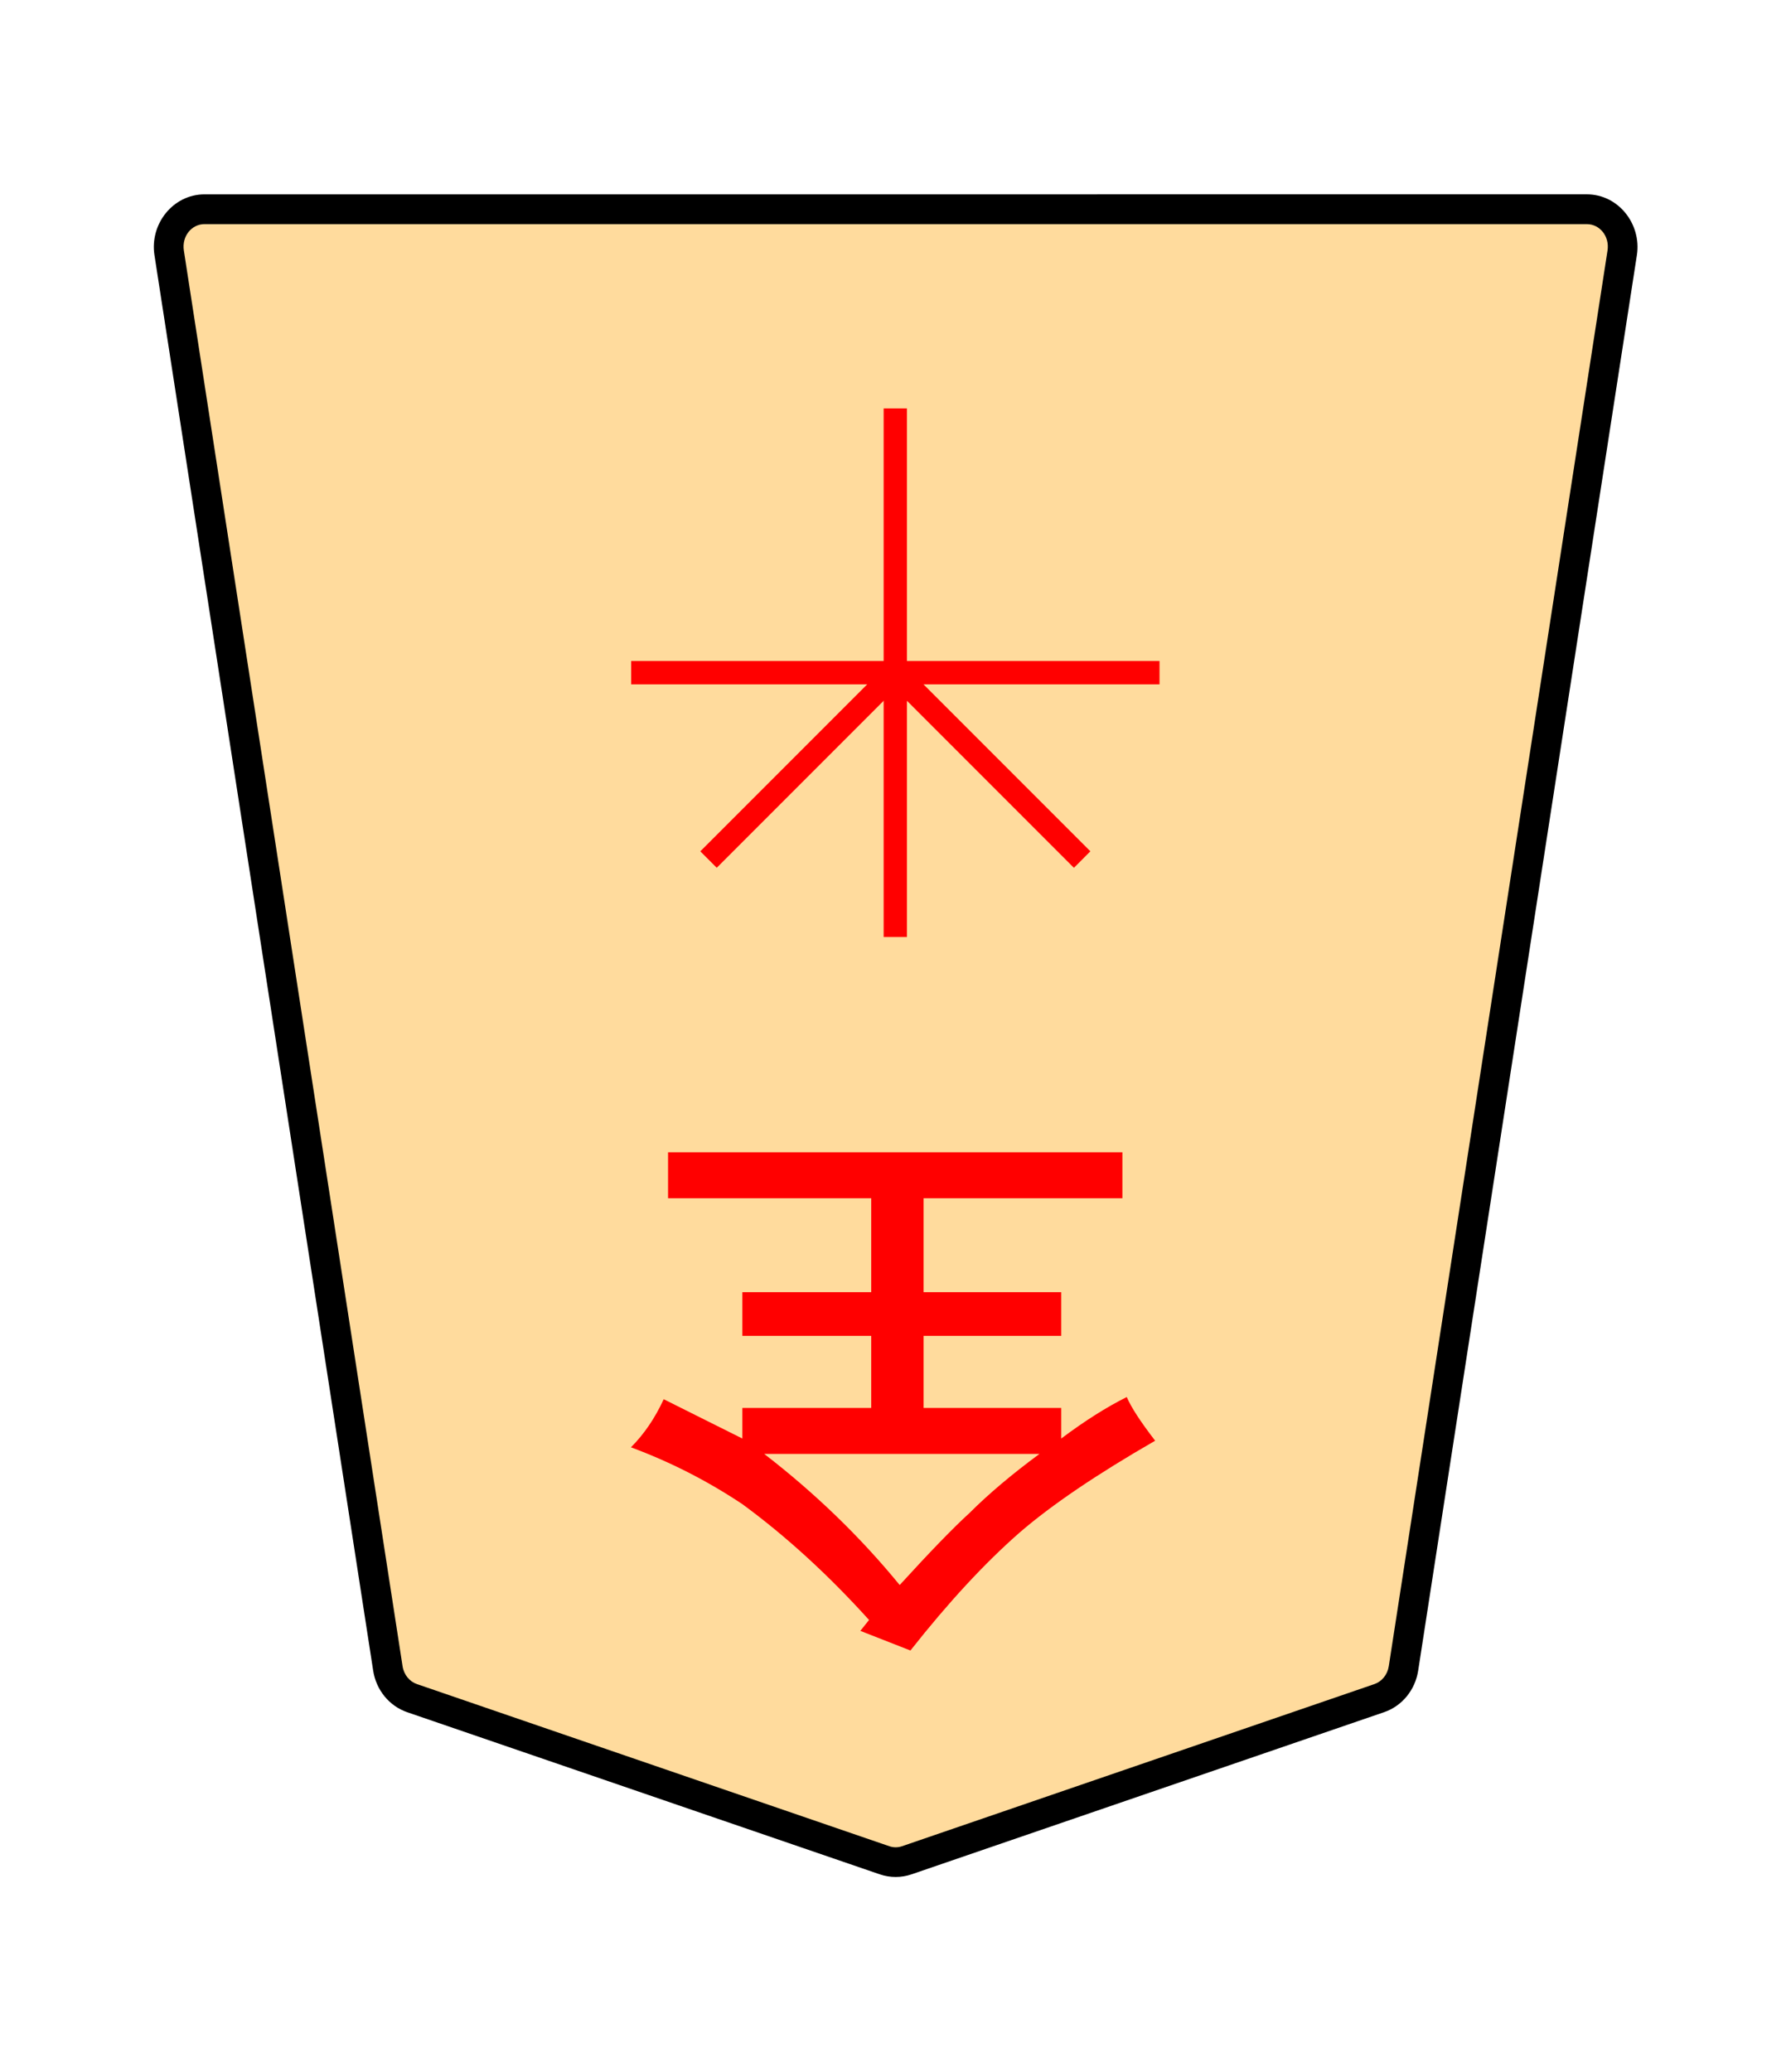 <?xml version="1.0" encoding="UTF-8" standalone="no"?>
<!-- Created with Inkscape (http://www.inkscape.org/) -->

<svg
   width="27.117mm"
   height="31.359mm"
   viewBox="0 0 27.117 31.359"
   version="1.1"
   id="svg1"
   inkscape:version="1.3.1 (91b66b0783, 2023-11-16)"
   sodipodi:docname="0NG.svg"
   inkscape:export-filename="0NG.svg"
   inkscape:export-xdpi="96"
   inkscape:export-ydpi="96"
   xmlns:inkscape="http://www.inkscape.org/namespaces/inkscape"
   xmlns:sodipodi="http://sodipodi.sourceforge.net/DTD/sodipodi-0.dtd"
   xmlns="http://www.w3.org/2000/svg"
   xmlns:svg="http://www.w3.org/2000/svg">
  <sodipodi:namedview
     id="namedview1"
     pagecolor="#ffffff"
     bordercolor="#999999"
     borderopacity="1"
     inkscape:showpageshadow="2"
     inkscape:pageopacity="0"
     inkscape:pagecheckerboard="0"
     inkscape:deskcolor="#d1d1d1"
     inkscape:document-units="mm"
     inkscape:zoom="2.0737236"
     inkscape:cx="31.103471"
     inkscape:cy="78.361457"
     inkscape:window-width="1920"
     inkscape:window-height="1009"
     inkscape:window-x="-8"
     inkscape:window-y="-8"
     inkscape:window-maximized="1"
     inkscape:current-layer="layer1" />
  <defs
     id="defs1">
    <clipPath
       clipPathUnits="userSpaceOnUse"
       id="clipPath1354">
      <path
         d="M 0,2834.646 H 2834.646 V 0 H 0 Z"
         transform="translate(-318.38,-1474.071)"
         id="path1354" />
    </clipPath>
  </defs>
  <g
     inkscape:label="Layer 1"
     inkscape:groupmode="layer"
     id="layer1">
    <g
       id="path1353"
       clip-path="url(#clipPath1354)"
       transform="matrix(-0.353,0,0,0.353,6.239,25.7)">
      <path
         style="color:#000000;fill:#ffdb9d;stroke-miterlimit:10;-inkscape-stroke:none"
         d="m 0,0 -20.266,6.952 c -0.309,0.106 -0.643,0.106 -0.952,0 L -41.484,0 c -0.545,-0.187 -0.946,-0.679 -1.038,-1.274 l -9.381,-60.689 c -0.151,-0.981 0.569,-1.871 1.515,-1.871 h 29.646 29.647 c 0.945,0 1.666,0.89 1.514,1.871 L 1.038,-1.274 C 0.946,-0.679 0.546,-0.187 0,0"
         id="path9" />
      <path
         style="color:#000000;fill:#000000 icc-color(sRGB-IEC61966-2, 0.1, 0, 0, 0);stroke-miterlimit:10;-inkscape-stroke:none"
         d="m -50.389,-64.473 c -1.346,0 -2.351,1.268 -2.145,2.607 l 9.381,60.689 c 0.127,0.819 0.682,1.512 1.461,1.779 l 20.266,6.951 c 0.442,0.152 0.925,0.152 1.367,0 L 0.207,0.604 C 0.987,0.336 1.541,-0.357 1.668,-1.176 L 11.049,-61.865 c 0.208,-1.34 -0.799,-2.607 -2.145,-2.607 H -20.742 Z m 0,1.277 h 29.646 29.646 c 0.545,0 0.981,0.513 0.885,1.135 L 0.408,-1.371 c -0.057,0.372 -0.303,0.661 -0.615,0.768 L -20.473,6.35 c -0.176,0.06 -0.363,0.06 -0.539,0 l -20.266,-6.953 c -0.311,-0.107 -0.558,-0.397 -0.615,-0.768 l -9.381,-60.689 c -0.096,-0.622 0.339,-1.135 0.885,-1.135 z"
         id="path10" />
    </g>
    <path
       style="fill:#ff0000 icc-color(sRGB-IEC61966-2, 0.1, 1, 0, 0);stroke-width:0.353"
       d="m 13.622,23.988 q 0.695,-0.761 1.058,-1.091 0.43,-0.43 1.058,-0.893 h -4.167 q 1.158,0.893 2.051,1.984 z m 0.165,0.992 -0.761,-0.298 0.132,-0.165 q -0.926,-1.025 -1.918,-1.753 -0.794,-0.529 -1.687,-0.86 0.298,-0.298 0.496,-0.728 0.529,0.265 1.191,0.595 v -0.463 h 1.951 v -1.091 h -1.951 v -0.661 h 1.951 v -1.422 h -3.076 v -0.695 h 6.879 v 0.695 h -3.01 v 1.422 h 2.084 v 0.661 h -2.084 v 1.091 h 2.084 v 0.463 q 0.529,-0.397 0.992,-0.628 0.099,0.232 0.43,0.661 -1.323,0.761 -2.051,1.389 -0.794,0.695 -1.654,1.786 z"
       id="text1354"
       aria-label="全" />
    <path
       style="color:#000000;fill:#ff0000 icc-color(sRGB-IEC61966-2, 0.1, 1, 0, 0);stroke-width:0.353;stroke-miterlimit:10;-inkscape-stroke:none"
       d="M 13.732,6.181 V 14.181 H 13.379 V 6.181 Z"
       id="path1427" />
    <path
       style="color:#000000;fill:#ff0000 icc-color(sRGB-IEC61966-2, 0.1, 1, 0, 0);stroke-width:0.353;stroke-miterlimit:10;-inkscape-stroke:none"
       d="M 17.556,10.004 V 10.357 H 9.556 v -0.353 z"
       id="path1429" />
    <path
       style="color:#000000;fill:#ff0000 icc-color(sRGB-IEC61966-2, 0.1, 1, 0, 0);stroke-width:0.353;stroke-miterlimit:10;-inkscape-stroke:none"
       d="M 13.681,10.056 16.509,12.884 16.26,13.134 13.431,10.305 Z"
       id="path1431" />
    <path
       style="color:#000000;fill:#ff0000 icc-color(sRGB-IEC61966-2, 0.1, 1, 0, 0);stroke-width:0.353;stroke-miterlimit:10;-inkscape-stroke:none"
       d="m 13.431,10.056 0.249,0.249 -2.828,2.828 -0.249,-0.249 z"
       id="path1433" />
  </g>
</svg>
